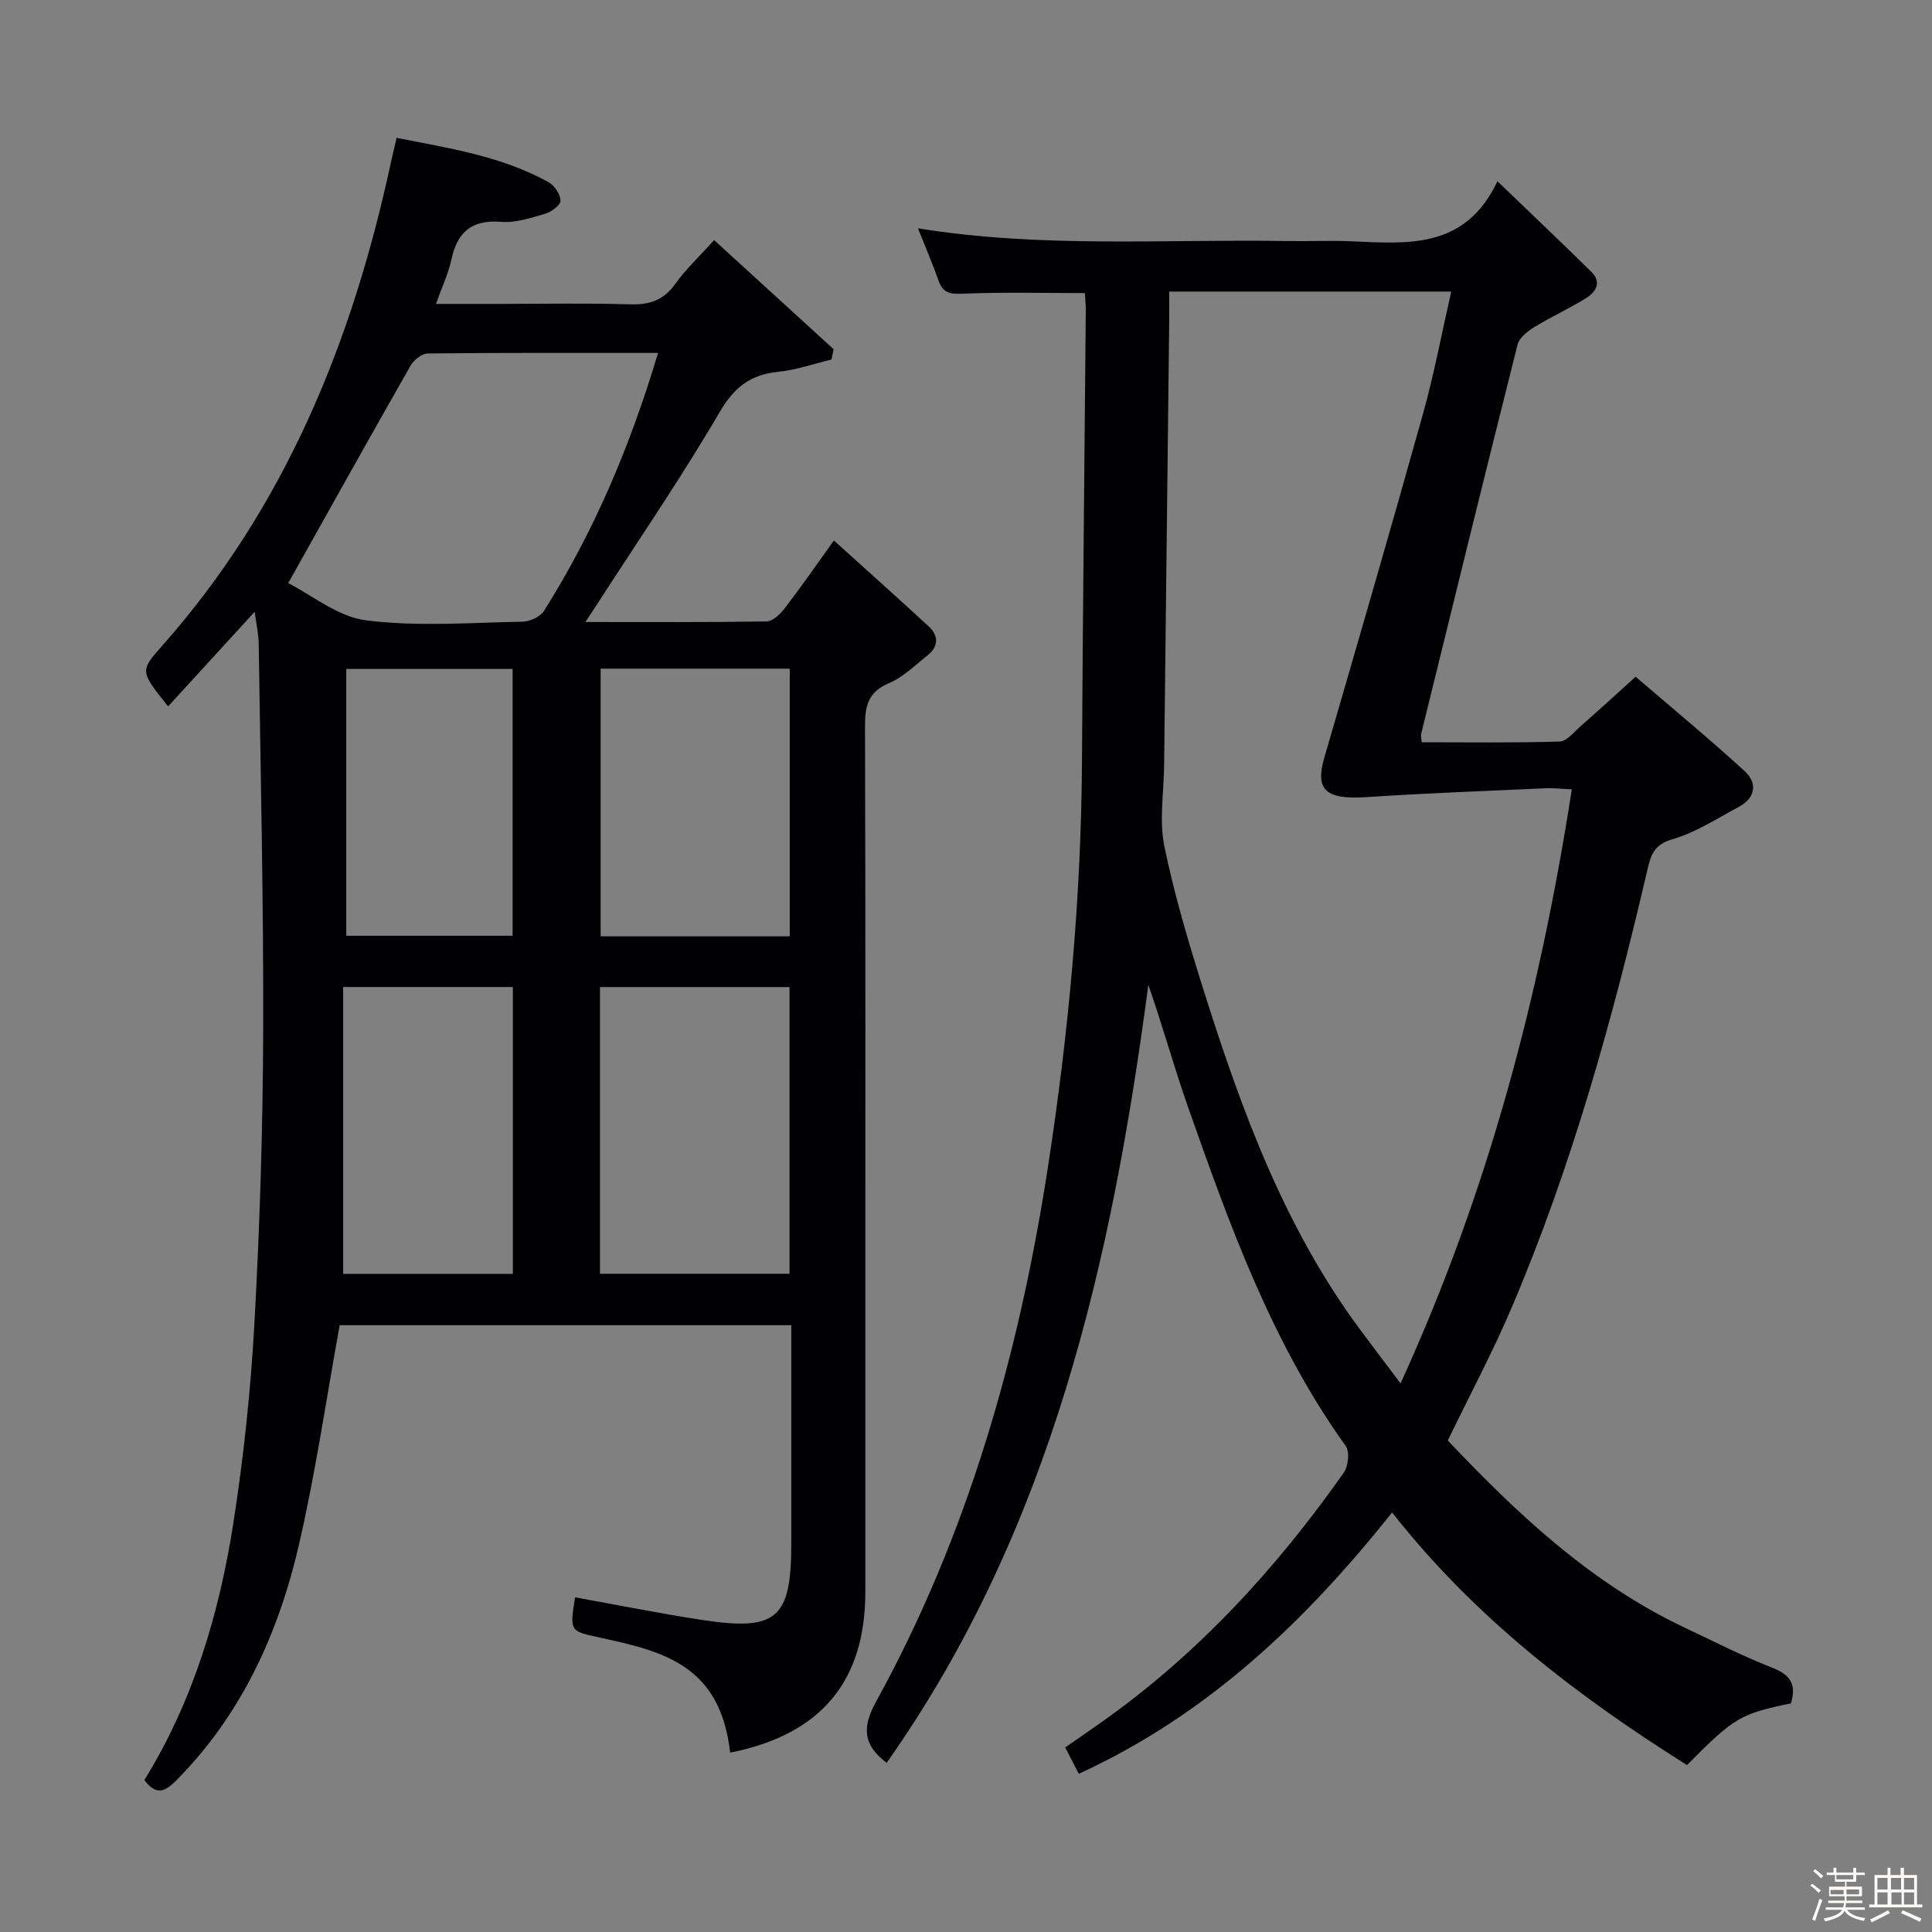 <svg enable-background="new 0 0 400 400" viewBox="0 0 400 400" xmlns="http://www.w3.org/2000/svg"><rect x="0" y="0" width="400" height="400" fill="#808080" stroke="none"/><path d="m374.8 390.4.4-.4c.7.5 1.3 1 1.8 1.4l-.5.5c-.5-.6-1.1-1.1-1.7-1.5zm1 7.3-.6-.3c.5-1.4 1.1-2.8 1.5-4.3.2.1.4.2.6.3-.5 1.3-1 2.8-1.5 4.3zm-.4-10.3.4-.4c.4.3 1 .8 1.7 1.4l-.5.5c-.4-.5-1-1-1.6-1.5zm2.5.3h1.7v-1h.6v1h3.5v-1h.6v1h1.8v.5h-1.8v1.4h-2v1h3.2v2h-3.2v.9h3.3v.5h-3.4c0 .3-.1.6-.1.9h4v.5h-3.7c.7.9 1.9 1.5 3.8 1.7-.1.2-.2.4-.3.6-2.1-.4-3.5-1.1-4-2.1-.4 1-1.8 1.7-4 2.2-.1-.2-.2-.4-.3-.6 2.1-.4 3.4-1 3.8-1.8h-3.4v-.5h3.6c.1-.3.1-.6.2-.9h-3.3v-.5h3.4c0-.3 0-.6 0-.9h-3.2v-2h3.3v-1h-2.1v-1.4h-1.7v-.5zm1.1 3.5v1h2.7c0-.3 0-.4 0-.4 0-.1 0-.2 0-.2 0-.1 0-.2 0-.3h-2.7zm1.2-3v.9h3.5v-.9zm4.7 3h-2.6v.6.4h2.6z" fill="#fcfbfa"/><path d="m393.6 386.7h.6v1.5h2.7v6.1h1.1v.6h-11v-.6h1.1v-6.1h2.7v-1.5h.6v1.5h2.1v-1.5zm-2.7 8.8.4.6c-1.2.6-2.5 1.3-3.8 1.9-.1-.2-.2-.4-.3-.6 1.2-.6 2.5-1.2 3.7-1.9zm-2.2-6.7v2.4h2.1v-2.4zm0 3v2.5h2.1v-2.5zm2.8-3v2.4h2.1v-2.4zm.1 3v2.5h2.1v-2.5h-2.2zm5.9 6.1c-1.4-.7-2.7-1.3-3.9-1.8l.3-.6c1.5.6 2.7 1.2 3.9 1.7zm-1.2-9.1h-2.1v2.4h2.1zm-2.1 3v2.5h2.1v-2.5z" fill="#fcfbfa"/><g fill="#010104"><path d="m151.17 362.87c-2.01-17.94-13.6-20.89-26.26-23.67-6.92-1.52-7.01-1.11-5.85-8.49 8.76 1.57 17.48 3.34 26.28 4.68 15.52 2.37 18.49-.28 18.49-15.86 0-13.17 0-26.33 0-39.5 0-1.79 0-3.58 0-5.66-31.75 0-62.97 0-93.5 0-2.8 15.38-4.99 30.48-8.4 45.3-4.23 18.38-11.86 35.26-25.44 48.95-2.28 2.3-4.11 3.24-6.6-.08 10.02-16.21 15.46-34.28 18.4-53.04 2.15-13.76 3.62-27.69 4.39-41.6 1.11-20.09 1.74-40.23 1.81-60.36.09-26.81-.55-53.62-.93-80.42-.03-1.8-.45-3.6-.83-6.46-6.27 6.85-12.04 13.16-17.92 19.59-5.85-7.31-5.86-7.32-1.2-12.59 25.4-28.69 39.29-62.83 47.27-99.78.34-1.6.74-3.18 1.24-5.34 10.98 2.17 21.77 3.8 31.48 9.2 1.21.67 2.39 2.45 2.45 3.77.04.88-1.79 2.32-3.03 2.69-3 .88-6.2 1.98-9.22 1.73-6.13-.5-9.12 2.09-10.35 7.83-.61 2.87-1.92 5.6-3.19 9.16h13.18c9 0 18-.19 26.99.09 4.02.13 6.93-.82 9.35-4.2 2.2-3.08 5.02-5.71 8.07-9.1 8.4 7.67 16.57 15.13 24.74 22.59-.14.71-.29 1.43-.43 2.14-3.68.88-7.32 2.16-11.05 2.54-5.72.58-9.07 3.15-12.09 8.31-7.88 13.48-16.74 26.39-25.21 39.52-.69 1.07-1.4 2.12-2.61 3.97 13.04 0 25.28.08 37.52-.12 1.28-.02 2.82-1.51 3.73-2.7 3.24-4.2 6.26-8.57 10.2-14.05 6.77 6.12 13.27 11.9 19.65 17.8 2.06 1.91 2.04 4.14-.25 5.96-2.6 2.06-5.08 4.55-8.05 5.8-4.41 1.86-4.92 4.88-4.91 9.06.12 42 .07 83.99.07 125.99v52.99c.01 18.6-9.16 29.6-27.99 33.36zm-14.93-289.8c-16.4 0-32.02-.06-47.64.11-1.22.01-2.91 1.32-3.58 2.49-8.37 14.68-16.59 29.44-25.35 45.06 4.79 2.4 10.24 6.97 16.17 7.71 10.65 1.34 21.58.47 32.39.27 1.51-.03 3.64-1.03 4.41-2.25 10.31-16.36 17.81-33.99 23.6-53.39zm-12.02 190.65h39.24c0-19.95 0-39.62 0-59.36-13.26 0-26.14 0-39.24 0zm39.29-69.86c0-18.73 0-36.94 0-55.42-13.2 0-26.09 0-39.15 0v55.42zm-92.46 69.88h35.13c0-19.97 0-39.68 0-59.39-11.68 0-22.94 0-35.13 0zm35.08-70c0-18.61 0-36.95 0-55.24-11.69 0-22.93 0-34.44 0v55.24z"/><path d="m370.8 352.66c-10.51 2.18-11.74 2.91-21.53 12.78-22.75-14.32-43.95-30.51-61.05-52.3-17.87 22.43-38.08 41.82-64.87 54.11-.94-1.82-1.81-3.51-2.81-5.46 2.66-1.85 5.1-3.53 7.51-5.23 19.94-14.09 36.19-31.81 50.17-51.67.94-1.33 1.25-4.33.4-5.51-15.33-21.37-24.07-45.8-32.68-70.26-2.91-8.26-5.22-16.74-8.19-25.21-7.56 57.27-20.14 112.81-54.18 161.07-4.75-3.63-5.23-7.15-2.19-12.67 19.03-34.58 29.62-71.96 35.6-110.79 4.28-27.8 6.87-55.73 7.03-83.89.17-31.14.53-62.28.79-93.42.01-1.14-.12-2.29-.19-3.53-8.6 0-17.02-.22-25.41.13-2.62.11-4-.22-4.88-2.71-1.26-3.55-2.75-7.02-4.27-10.83 25.66 4.16 51.16 2.2 76.58 2.64 4.33.07 8.67-.14 13 .04 11.73.49 23.68 1.77 30.4-12.42 7.12 6.85 13.37 12.76 19.49 18.8 2.13 2.11.89 4.14-1.11 5.38-3.52 2.17-7.31 3.91-10.84 6.07-1.36.84-3.02 2.16-3.37 3.55-6.77 26.87-13.37 53.78-19.98 80.68-.07.3.04.65.13 1.67 9.48 0 19.02.14 28.56-.15 1.47-.04 2.96-1.97 4.32-3.16 3.62-3.18 7.17-6.43 11.41-10.26 7.64 6.57 15.29 12.87 22.59 19.56 2.65 2.43 2.26 5.51-1.19 7.36-4.52 2.42-8.95 5.33-13.79 6.73-3.75 1.08-4.45 3.22-5.15 6.22-7.2 30.93-15.65 61.48-28.13 90.76-3.9 9.15-8.6 17.96-13.22 27.5 14.06 14.84 29.41 29.46 49.04 38.74 6.01 2.84 11.95 5.89 18.13 8.3 3.61 1.43 5.1 3.29 3.88 7.38zm-45.37-189.24c-2.58-.12-3.9-.29-5.2-.23-12.42.57-24.84 1.02-37.24 1.84-8.51.56-10.77-1.42-8.79-8.22 6.9-23.71 13.8-47.43 20.44-71.22 2.3-8.23 3.87-16.67 5.82-25.22-19.77 0-38.85 0-58.39 0 0 2.26.02 4.22 0 6.18-.35 30.63-.7 61.26-1.05 91.89-.06 5.61-1.05 11.41.05 16.78 2.1 10.21 5.11 20.26 8.26 30.22 7.78 24.61 16.65 48.77 32.24 69.8 2.51 3.39 5.07 6.75 8.4 11.17 18.22-39.86 28.86-80.51 35.46-122.99z"/></g></svg>